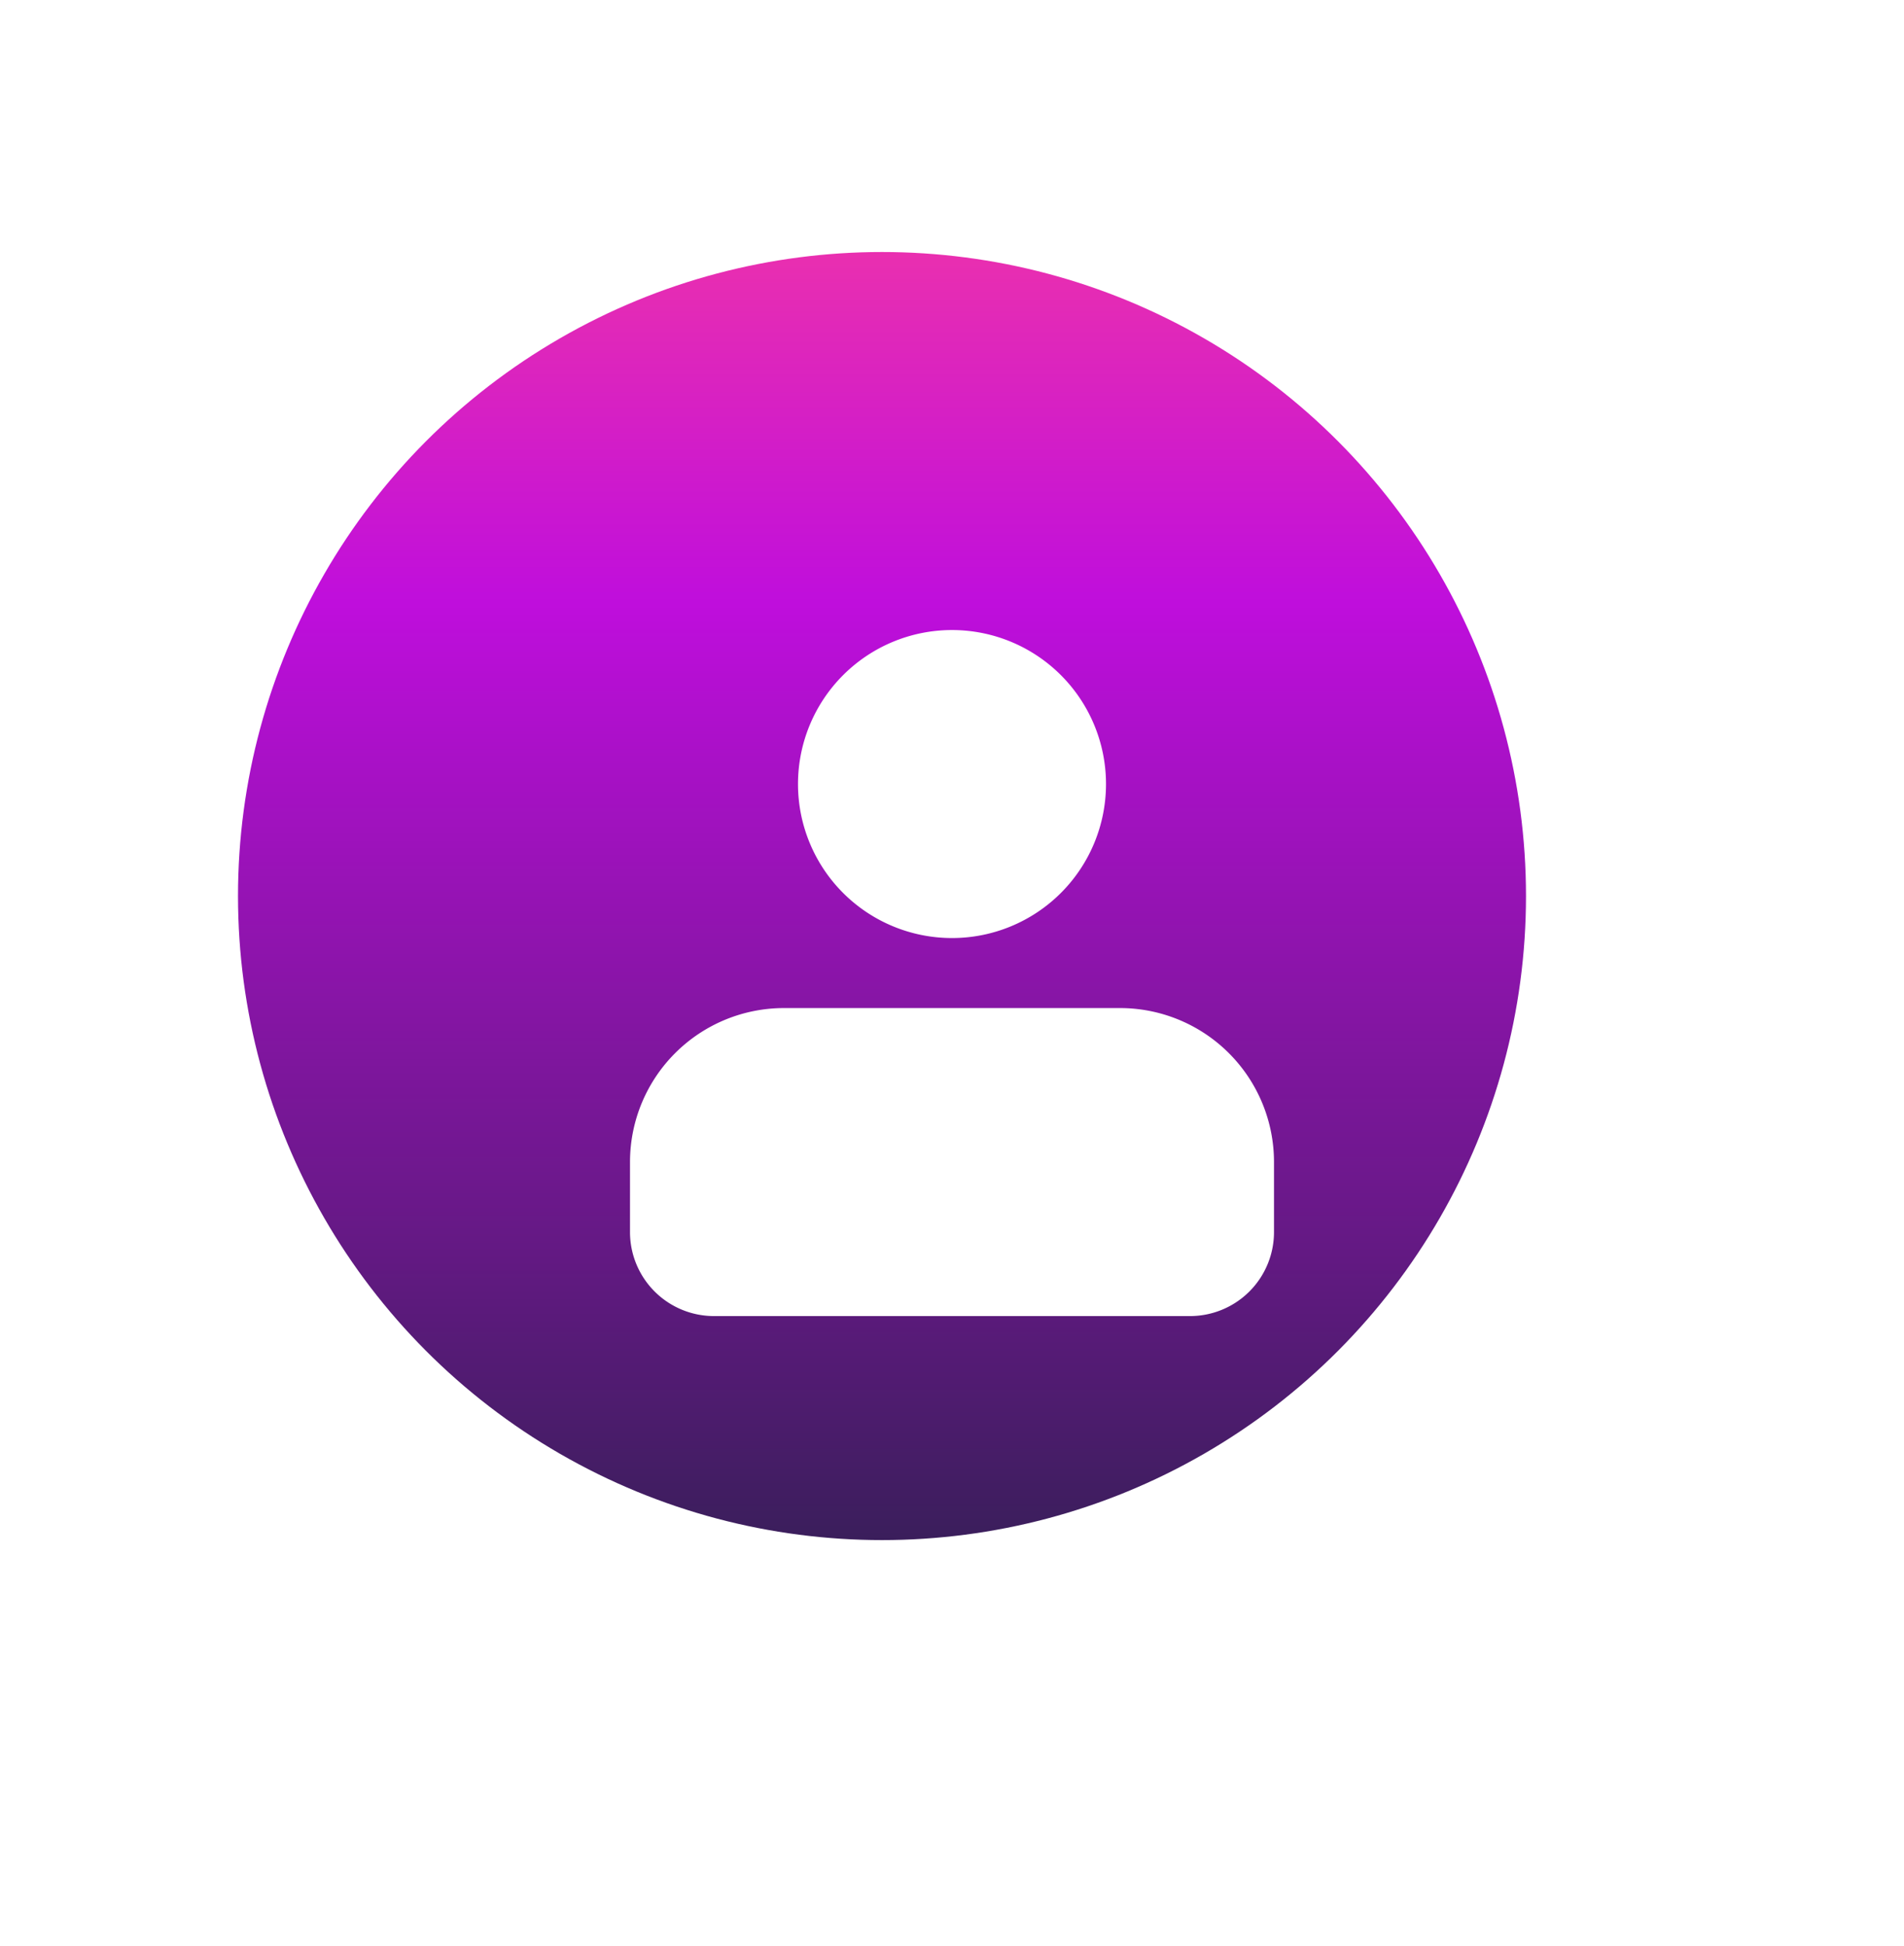 <svg xmlns="http://www.w3.org/2000/svg" xmlns:xlink="http://www.w3.org/1999/xlink" width="136" height="139" viewBox="0 0 136 139">
  <defs>
    <linearGradient id="linear-gradient" x1="0.5" y1="-0.145" x2="0.5" y2="1" gradientUnits="objectBoundingBox">
      <stop offset="0" stop-color="#ff4099"/>
      <stop offset="0.364" stop-color="#bf0edc"/>
      <stop offset="1" stop-color="#3b1e5c"/>
    </linearGradient>
    <filter id="silhouette" x="0" y="0" width="136" height="139" filterUnits="userSpaceOnUse">
      <feOffset dx="5" dy="5" input="SourceAlpha"/>
      <feGaussianBlur stdDeviation="15" result="blur"/>
      <feFlood flood-color="#123219"/>
      <feComposite operator="in" in2="blur"/>
      <feComposite in="SourceGraphic"/>
    </filter>
  </defs>
  <g id="profile_pic-default" transform="translate(17 18)">
    <circle id="Mask" cx="46" cy="46" r="46" fill="url(#linear-gradient)"/>
    <g transform="matrix(1, 0, 0, 1, -17, -18)" filter="url(#silhouette)">
      <path id="silhouette-2" data-name="silhouette" d="M6,49a6,6,0,0,1-6-6V38A11,11,0,0,1,11,27H35A11,11,0,0,1,46,38v5a6,6,0,0,1-6,6Zm6-38A11,11,0,1,1,23,22,11,11,0,0,1,12,11Z" transform="translate(40 40)" fill="#fff"/>
    </g>
  </g>
</svg>
